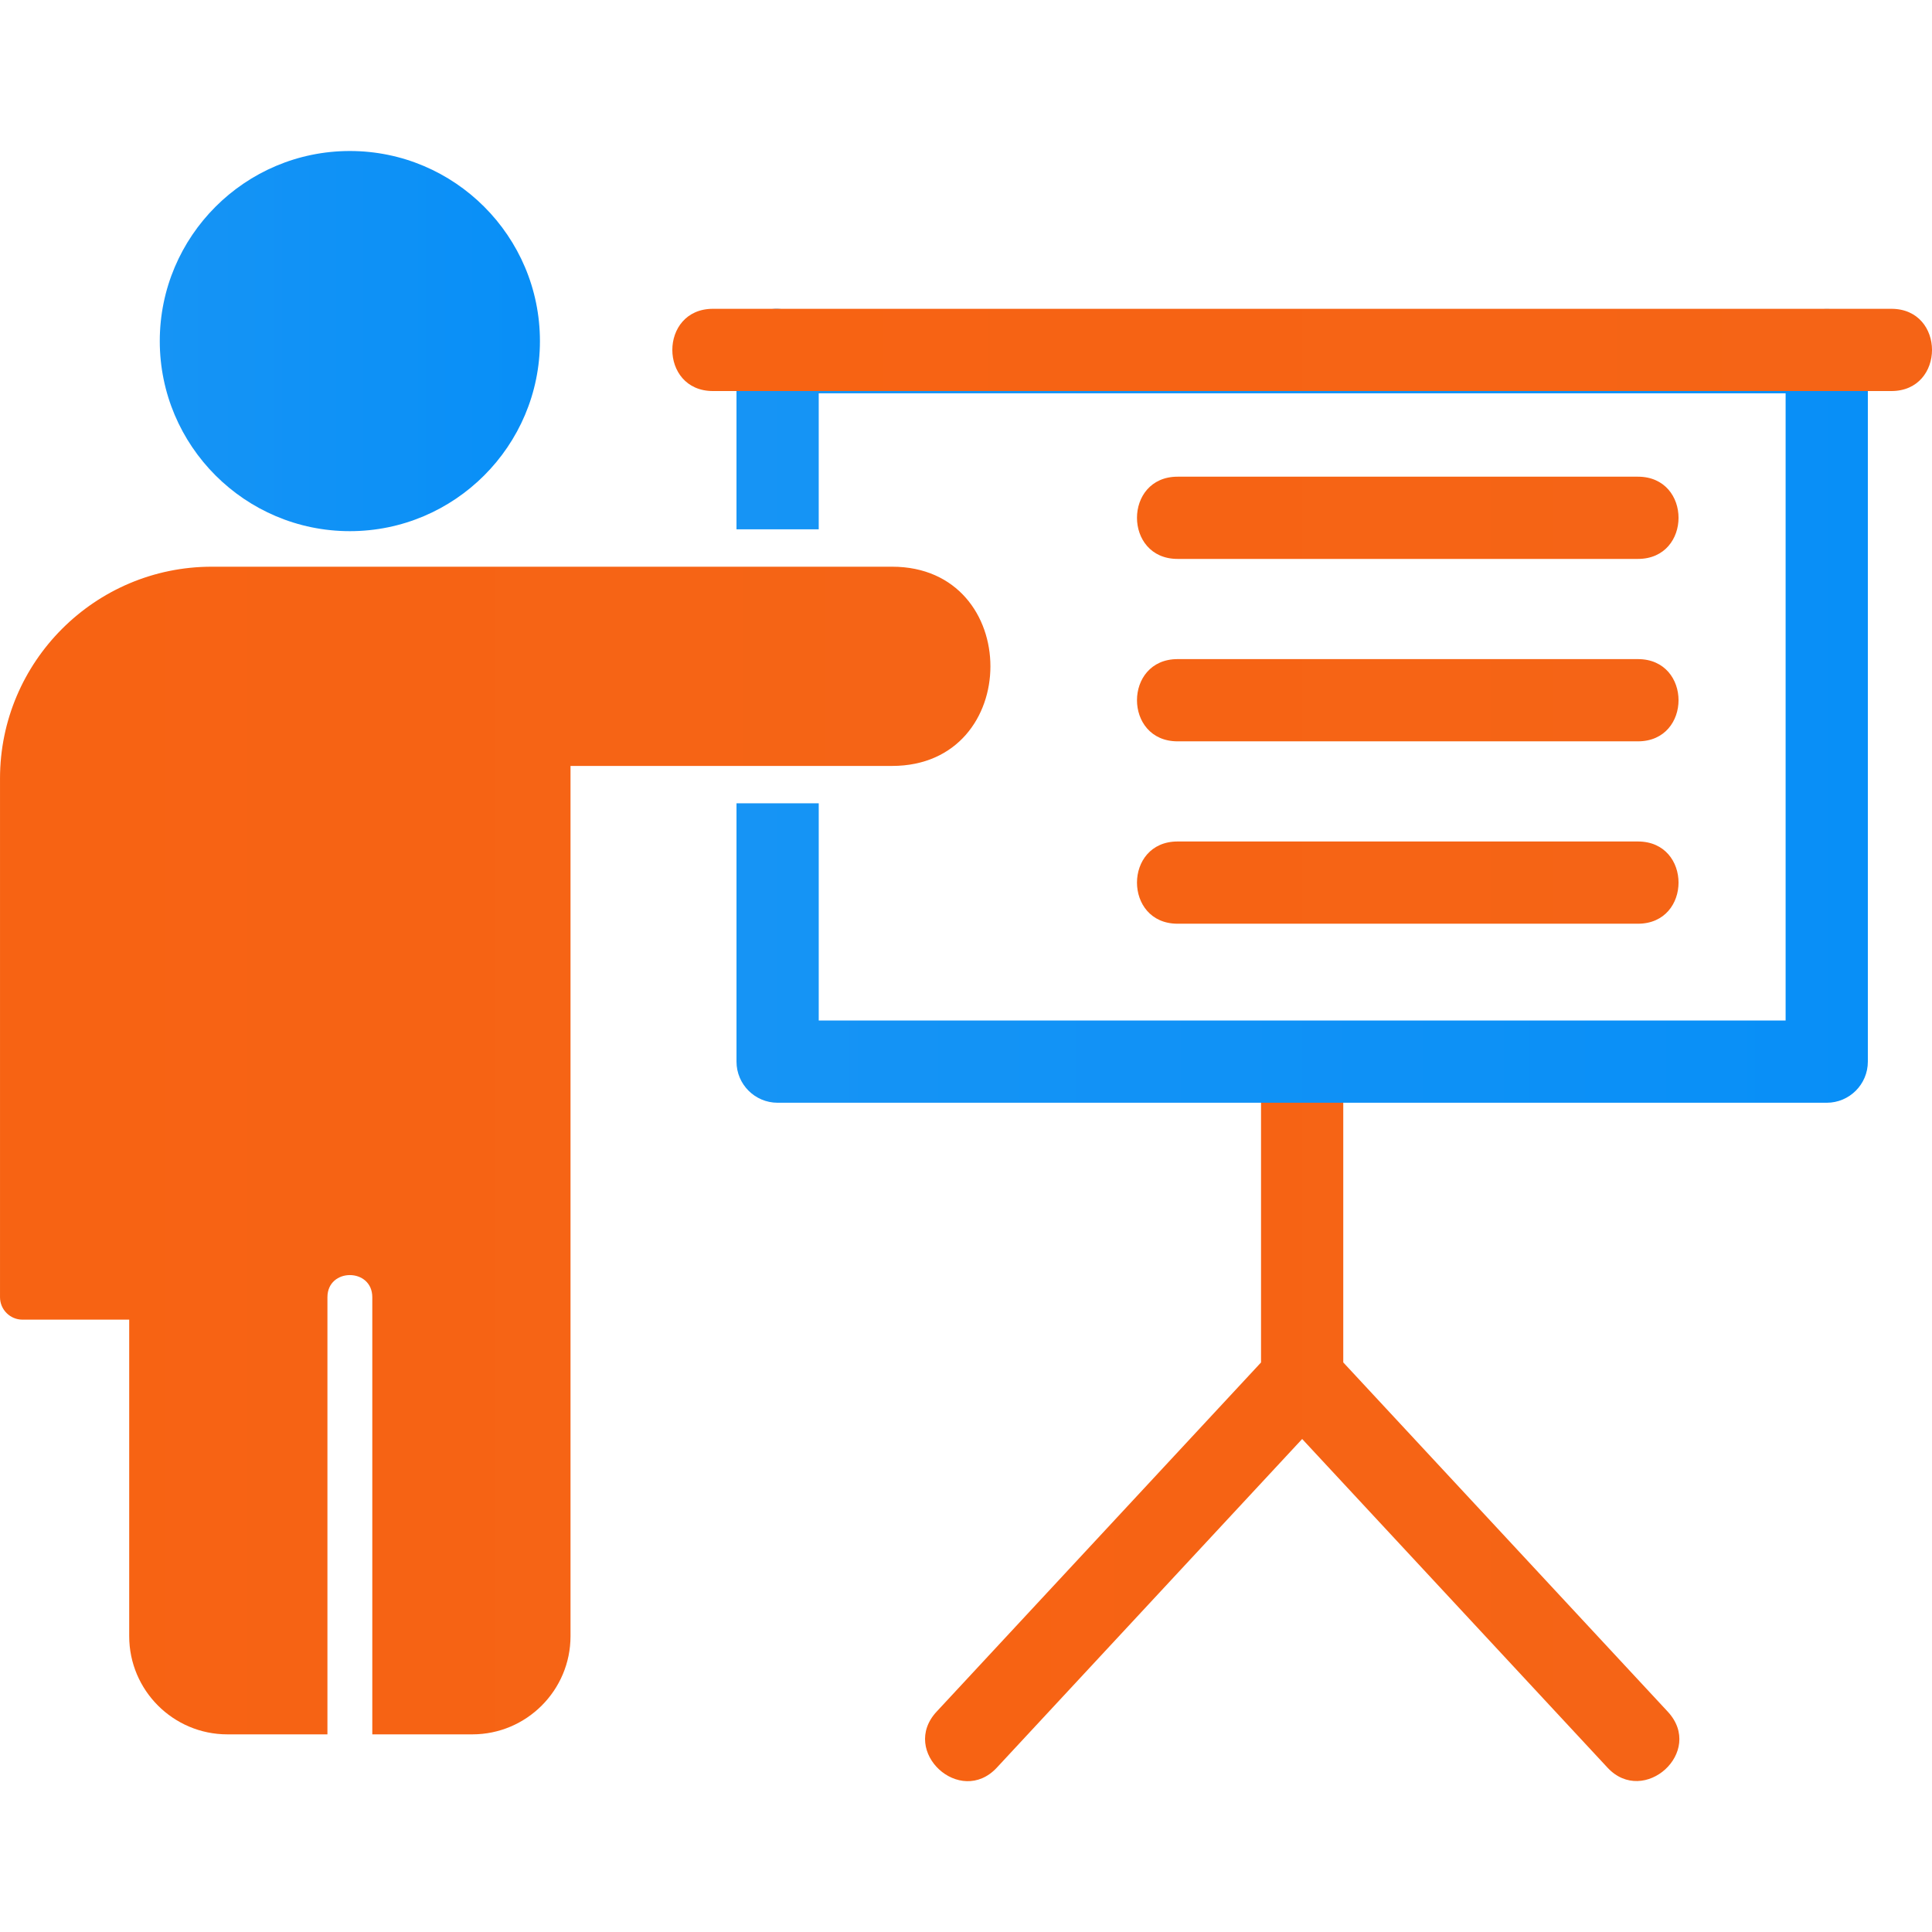 <svg xmlns="http://www.w3.org/2000/svg" xml:space="preserve" version="1.1" style="shape-rendering:geometricPrecision; text-rendering:geometricPrecision; image-rendering:optimizeQuality; fill-rule:evenodd; clip-rule:evenodd" viewBox="0 0 1706.66 1706.66" xmlns:xlink="http://www.w3.org/1999/xlink" xmlns:xodm="http://www.corel.com/coreldraw/odm/2003">
 <defs>
  <style type="text/css">
   
    .fil3 {fill:url(#id0)}
    .fil1 {fill:url(#id1)}
    .fil2 {fill:url(#id2)}
    .fil0 {fill:url(#id3)}
    .fil4 {fill:url(#id4)}
   
  </style>
  <linearGradient id="id0" gradientUnits="userSpaceOnUse" x1="0.02" y1="1016.35" x2="874.9" y2="1016.35">
   <stop offset="0" style="stop-opacity: 1; stop-color: rgb(247, 99, 19);" id="id_106"></stop>
   <stop offset="1" style="stop-opacity: 1; stop-color: rgb(245, 100, 22);" id="id_107"></stop>
  </linearGradient>
  <linearGradient id="id1" gradientUnits="userSpaceOnUse" x1="650.6" y1="623.45" x2="1650" y2="623.45">
   <stop offset="0" style="stop-opacity: 1; stop-color: rgb(22, 148, 245);" id="id_108"></stop>
   <stop offset="1" style="stop-opacity: 1; stop-color: rgb(8, 143, 247);" id="id_109"></stop>
  </linearGradient>
  <linearGradient id="id2" gradientUnits="userSpaceOnUse" xlink:href="#id0" x1="593.93" y1="309.11" x2="1706.67" y2="309.11">
  </linearGradient>
  <linearGradient id="id3" gradientUnits="userSpaceOnUse" xlink:href="#id0" x1="817.16" y1="997.27" x2="1483.51" y2="997.27">
  </linearGradient>
  <linearGradient id="id4" gradientUnits="userSpaceOnUse" xlink:href="#id1" x1="141.15" y1="301.3" x2="476.96" y2="301.3">
  </linearGradient>
 </defs>
 <g id="Layer_x0020_1">
  <path class="fil0" d="M1113.95 1203.54l0 -265.73c0,-47.83 72.64,-47.82 72.64,0l0 265.7 286.64 308.51c32.97,35.48 -21.14,83.99 -53.22,49.45l-269.72 -290.32 -269.72 290.32c-32.42,34.91 -85.9,-14.26 -53.21,-49.45l286.6 -308.48zm332.94 -709.81l-406.65 0c-47.83,0 -47.82,-72.64 0,-72.64l406.65 0c47.83,0 47.83,72.64 0,72.64zm0 161.14l-406.65 0c-47.83,0 -47.82,-72.64 0,-72.64l406.65 0c47.83,0 47.83,72.64 0,72.64zm0 161.11l-406.65 0c-47.83,0 -47.82,-72.64 0,-72.64l406.65 0c47.83,0 47.83,72.64 0,72.64z" id="id_101"></path>
  <path class="fil1" d="M697.02 274.79l905.09 0c23.1,-7.41 47.88,8.28 47.88,34.31l0 628.71c0,20.05 -16.27,36.32 -36.32,36.32l-926.75 0c-20.04,0 -36.32,-16.28 -36.32,-36.32l0 -228.19 72.64 0 0 191.87 854.11 -0 0 -554.06 -854.12 0 0 120.16 -72.64 0 0 -145.13c0,-29.64 18.7,-57.51 46.43,-47.67z" id="id_102"></path>
  <path class="fil2" d="M1670.79 345.43l-1041.01 0c-47.83,0 -47.83,-72.64 0,-72.64l1041.01 0c47.83,0 47.83,72.64 0,72.64z" id="id_103"></path>
  <path class="fil3" d="M114.13 1165.73l-94.31 0c-10.93,0 -19.81,-8.89 -19.81,-19.81l0 -458.23c0,-103.15 83.93,-187.08 187.07,-187.08l600.95 0c115.83,0 115.82,175.99 0,175.99l-284.06 -0 0 768.74c0,47.81 -38.9,86.73 -86.72,86.73l-88.38 0 0 -386.15c0,-26.07 -39.63,-26.08 -39.63,0l0 386.15 -88.39 0c-47.83,0 -86.72,-38.91 -86.72,-86.73l0 -279.61z" id="id_104"></path>
  <path class="fil4" d="M309.05 469.21c-92.58,0 -167.91,-75.32 -167.91,-167.91 0,-92.58 75.32,-167.91 167.91,-167.91 92.57,0 167.91,75.32 167.91,167.91 0,92.59 -75.33,167.91 -167.91,167.91z" id="id_105"></path>
 </g>
</svg>